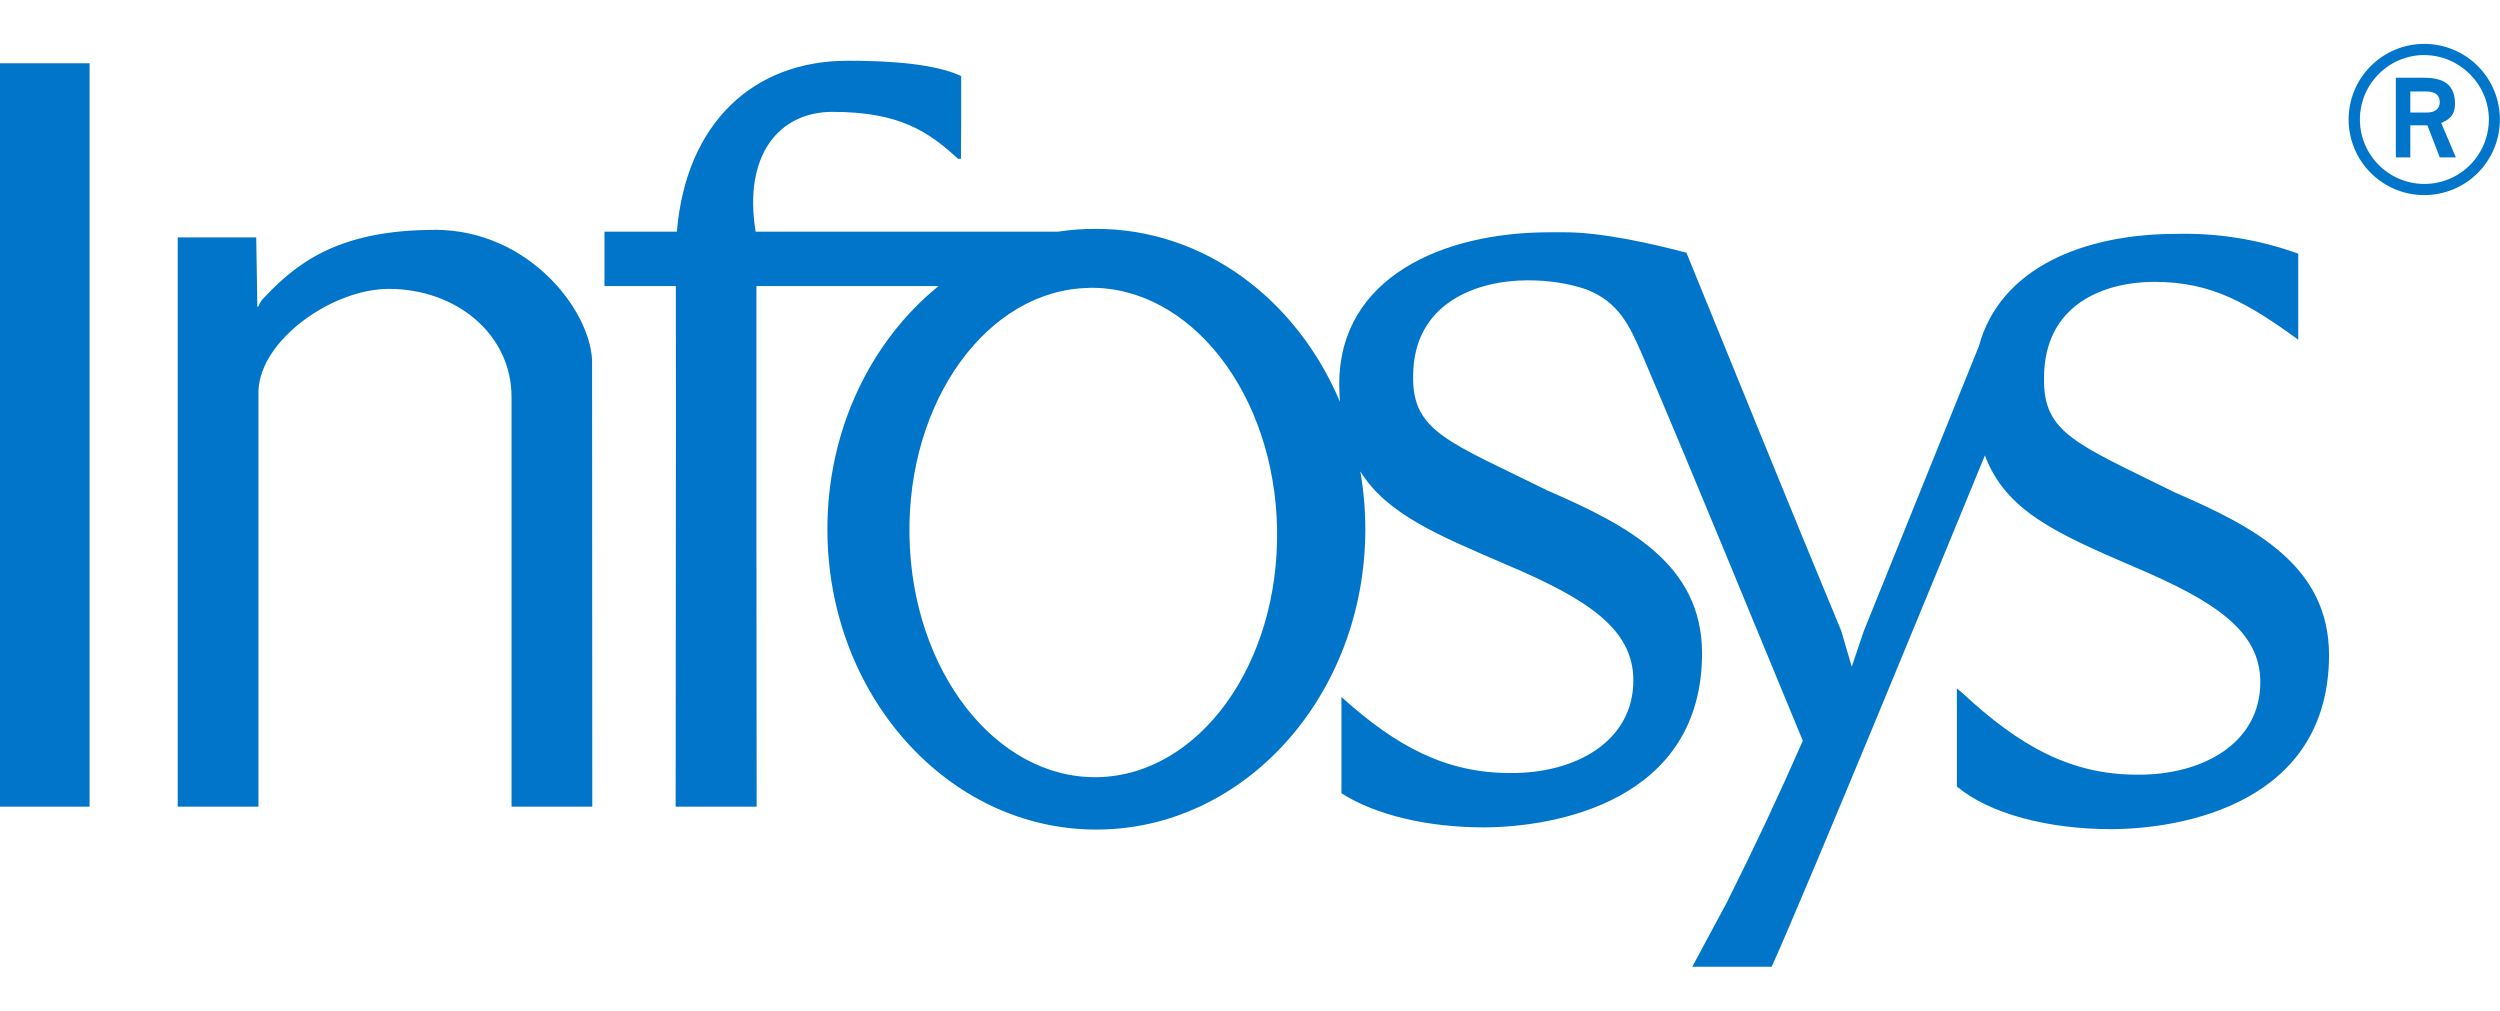 <svg width="47" height="19" viewBox="0 0 47 19" fill="none" xmlns="http://www.w3.org/2000/svg">
<path d="M45.576 0.825C45.199 0.825 44.838 0.974 44.571 1.241C44.304 1.508 44.154 1.869 44.154 2.246C44.154 2.623 44.304 2.985 44.571 3.252C44.838 3.518 45.199 3.668 45.576 3.668C45.953 3.668 46.315 3.518 46.582 3.252C46.848 2.985 46.998 2.623 46.998 2.246C46.998 1.869 46.848 1.508 46.582 1.241C46.315 0.974 45.953 0.825 45.576 0.825ZM45.576 1.036C46.242 1.036 46.791 1.584 46.791 2.248C46.79 2.488 46.719 2.722 46.585 2.921C46.452 3.12 46.263 3.275 46.041 3.367C45.82 3.458 45.576 3.482 45.341 3.435C45.106 3.388 44.891 3.273 44.721 3.103C44.552 2.934 44.436 2.718 44.389 2.483C44.343 2.248 44.366 2.005 44.458 1.783C44.549 1.562 44.705 1.373 44.904 1.239C45.103 1.106 45.337 1.035 45.576 1.034V1.036ZM15.935 1.142C14.172 1.142 12.899 2.301 12.725 4.355H11.364V5.378H12.706C12.711 8.64 12.702 11.907 12.702 15.165H14.225C14.22 11.903 14.221 8.64 14.221 5.378H17.645C16.38 6.404 15.555 8.066 15.555 9.948C15.555 13.068 17.821 15.596 20.611 15.596C23.404 15.596 25.668 13.068 25.668 9.948C25.668 9.576 25.635 9.212 25.574 8.862C26.075 9.67 27.039 10.062 28.331 10.62C29.855 11.266 30.707 11.829 30.707 12.79C30.707 13.941 29.618 14.543 28.392 14.533C27.195 14.533 26.261 14.045 25.219 13.103V14.913C25.856 15.322 26.839 15.555 27.902 15.555C29.242 15.549 31.999 15.066 31.999 12.273C31.989 10.597 30.599 9.876 29.089 9.22C27.25 8.309 26.549 8.117 26.567 7.076C26.567 5.685 27.777 5.27 28.721 5.27C29.132 5.27 29.485 5.329 29.816 5.438C30.434 5.673 30.638 6.134 30.859 6.635C31.893 9.055 32.884 11.494 33.893 13.926C33.451 14.935 32.983 15.932 32.489 16.916L32.481 16.936L32.168 17.517L31.815 18.175H33.307C33.958 16.738 36.721 10.011 37.316 8.562C37.708 9.606 38.657 10.025 40.117 10.655C41.64 11.3 42.494 11.862 42.494 12.823C42.494 13.977 41.405 14.574 40.181 14.564C38.938 14.564 37.976 14.037 36.887 13.023L36.789 12.943V14.786C37.396 15.295 38.493 15.588 39.691 15.588C41.031 15.585 43.786 15.101 43.786 12.308C43.779 10.632 42.386 9.907 40.876 9.253C39.039 8.341 38.409 8.149 38.428 7.105C38.428 5.716 39.562 5.299 40.504 5.299C41.579 5.299 42.259 5.699 43.207 6.386V4.769C42.476 4.504 41.702 4.378 40.925 4.397C39.182 4.395 37.604 5.031 37.204 6.506L35.041 11.86L34.813 12.534L34.615 11.86C33.632 9.492 32.669 7.113 31.705 4.751C31.087 4.587 30.078 4.355 29.367 4.367H29.142C27.125 4.363 25.178 5.215 25.178 7.221C25.178 7.338 25.184 7.446 25.19 7.553C24.383 5.632 22.638 4.303 20.611 4.303C20.371 4.301 20.131 4.319 19.893 4.355H14.206C13.971 2.92 14.643 2.103 15.651 2.103C16.918 2.103 17.46 2.479 18.011 2.985H18.066C18.072 2.505 18.07 1.945 18.07 1.43C17.707 1.261 17.079 1.142 15.935 1.142ZM0 1.189V15.165H1.684V1.189H0ZM45.042 1.461V2.959H45.314V2.356H45.635L45.868 2.959H46.17L45.895 2.313C45.992 2.264 46.154 2.211 46.154 1.947C46.154 1.51 45.827 1.461 45.543 1.461H45.042ZM45.314 1.72H45.615C45.778 1.72 45.868 1.786 45.868 1.919C45.868 2.052 45.766 2.115 45.639 2.115H45.314V1.72ZM8.17 4.322C6.32 4.322 5.54 4.978 4.923 5.64C4.894 5.679 4.871 5.722 4.855 5.767H4.837V5.683L4.817 4.463H3.341V15.165H4.859V7.338C4.904 6.378 6.257 5.431 7.31 5.431C8.579 5.431 9.617 6.284 9.617 7.465V15.165H11.135L11.131 6.768C11.086 5.822 9.939 4.32 8.168 4.32L8.17 4.322ZM20.474 5.411C22.382 5.378 23.966 7.41 24.009 9.95C24.052 12.49 22.54 14.576 20.631 14.611C18.724 14.643 17.141 12.614 17.098 10.074C17.053 7.534 18.567 5.446 20.474 5.413V5.411Z" fill="#0075CA"/>
</svg>
